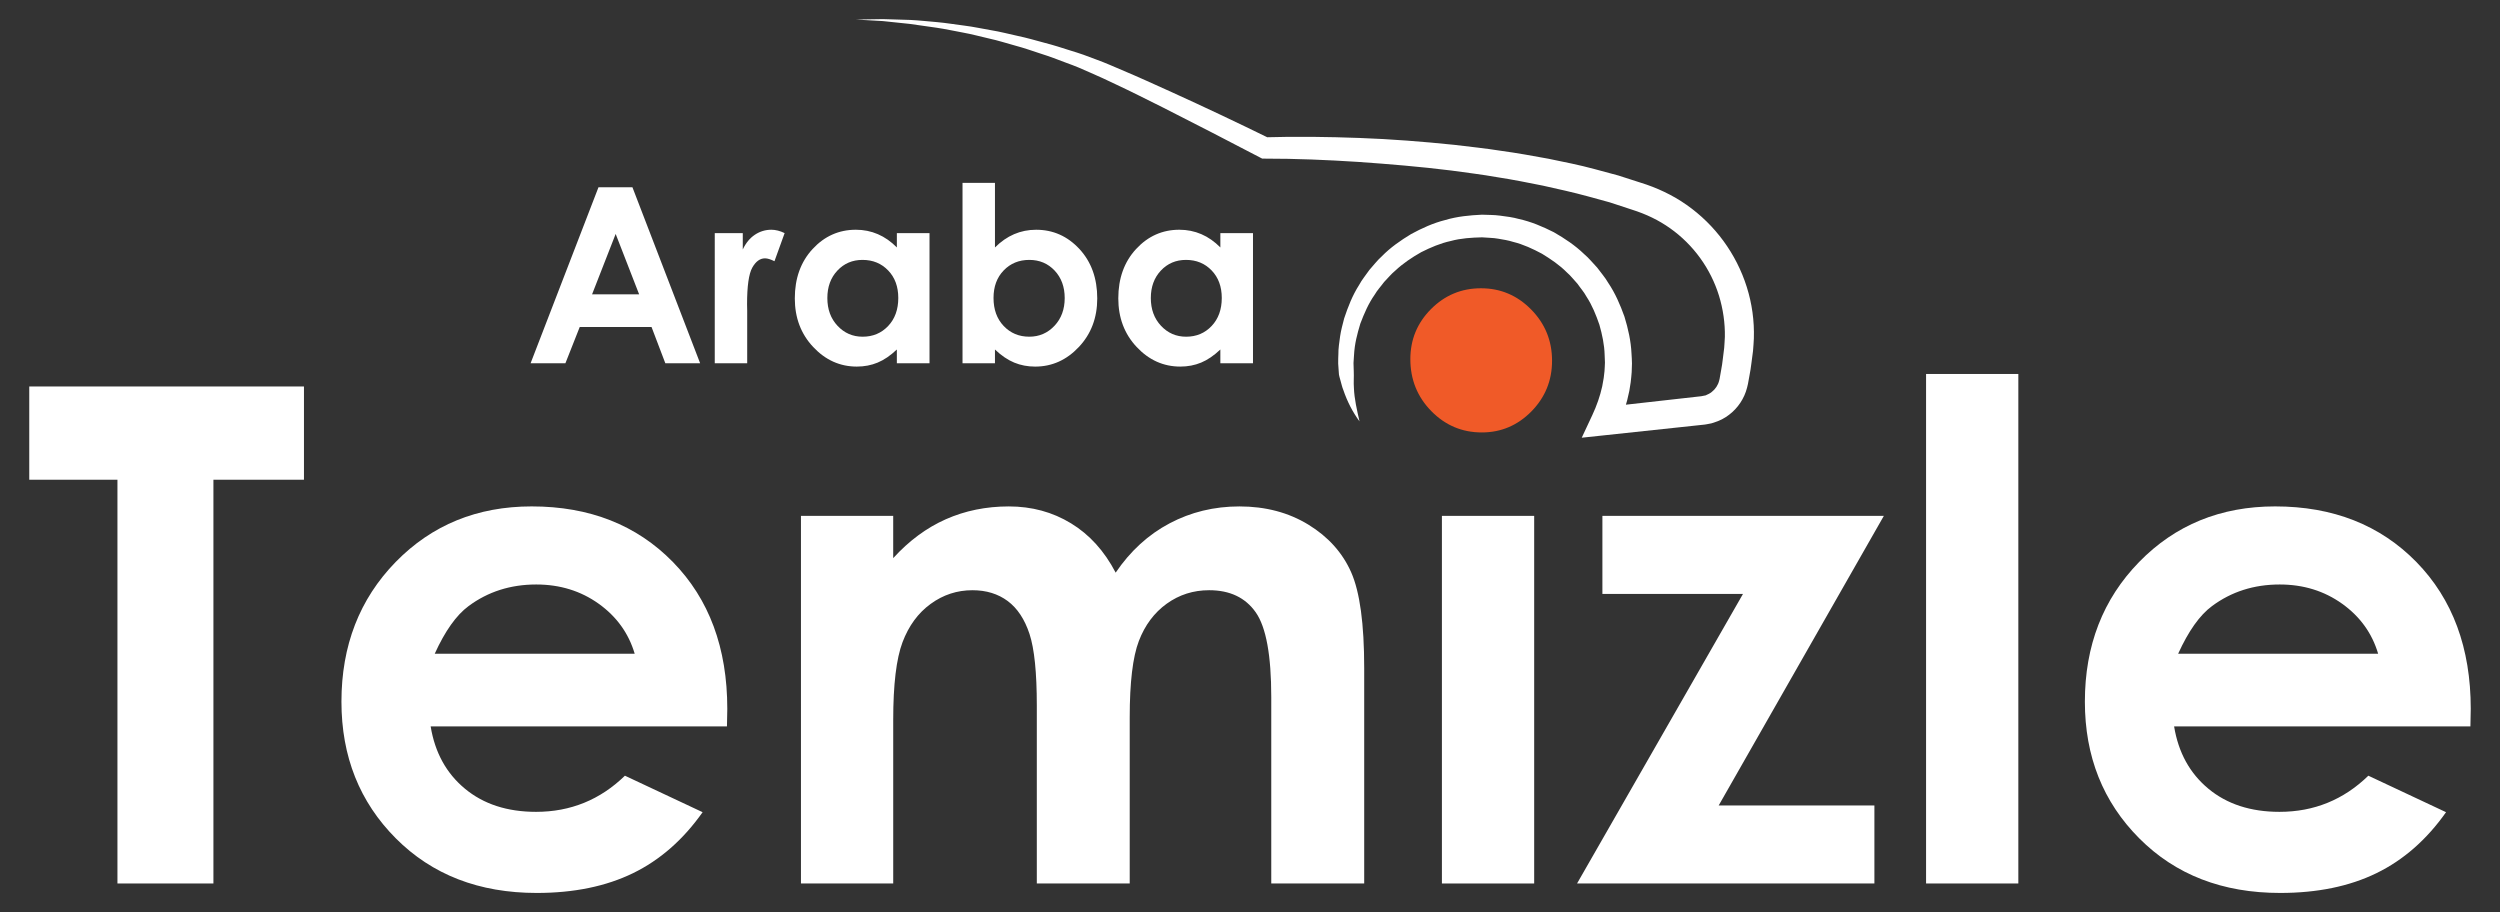 <?xml version="1.0" encoding="UTF-8" standalone="no"?>
<!-- Generator: Adobe Illustrator 16.0.0, SVG Export Plug-In . SVG Version: 6.00 Build 0)  -->

<svg
   version="1.1"
   id="Layer_1"
   x="0px"
   y="0px"
   width="200px"
   height="73px"
   viewBox="0 0 200 73"
   enable-background="new 0 0 200 73"
   xml:space="preserve"
   sodipodi:docname="araba_temizle_logo_light.svg"
   inkscape:version="1.1 (c4e8f9e, 2021-05-24)"
   xmlns:inkscape="http://www.inkscape.org/namespaces/inkscape"
   xmlns:sodipodi="http://sodipodi.sourceforge.net/DTD/sodipodi-0.dtd"
   xmlns="http://www.w3.org/2000/svg"
   xmlns:svg="http://www.w3.org/2000/svg"><rect x="0" y="0" width="200" height="73" fill="#333333" stroke="none"/><defs
   id="defs932" /><sodipodi:namedview
   id="namedview930"
   pagecolor="#ffffff"
   bordercolor="#666666"
   borderopacity="1.0"
   inkscape:pageshadow="2"
   inkscape:pageopacity="0.0"
   inkscape:pagecheckerboard="0"
   showgrid="false"
   inkscape:zoom="7.28"
   inkscape:cx="100"
   inkscape:cy="36.46978"
   inkscape:window-width="1920"
   inkscape:window-height="1036"
   inkscape:window-x="0"
   inkscape:window-y="22"
   inkscape:window-maximized="1"
   inkscape:current-layer="g897" />
<g
   id="g927">
	<g
   id="g897">
		<path
   fill="#6C7280"
   d="M108.761,33.71c-0.548-0.743-0.989-1.603-1.296-2.515c-0.095-0.224-0.142-0.459-0.21-0.692    c-0.053-0.243-0.155-0.45-0.153-0.73l-0.047-0.686c-0.008-0.34,0.011-0.489,0.015-0.743c-0.007-0.443,0.071-0.949,0.139-1.444    c0.072-0.494,0.205-0.955,0.324-1.429c0.307-0.922,0.662-1.842,1.192-2.667c0.229-0.435,0.552-0.807,0.828-1.212    c0.327-0.363,0.624-0.759,0.99-1.087c0.688-0.704,1.503-1.271,2.346-1.78c0.865-0.47,1.772-0.884,2.734-1.125    c0.951-0.285,1.945-0.379,2.935-0.425c0.565,0.028,0.914,0.006,1.451,0.077c0.513,0.066,1.032,0.132,1.505,0.267    c0.976,0.213,1.901,0.609,2.792,1.058c0.865,0.495,1.706,1.053,2.426,1.75c0.385,0.322,0.694,0.72,1.042,1.081    c0.293,0.405,0.634,0.779,0.882,1.216c0.563,0.833,0.963,1.764,1.301,2.709c0.295,0.959,0.519,1.951,0.564,2.958    c0.013,0.265,0.034,0.471,0.037,0.786c-0.009,0.234-0.007,0.448-0.023,0.698c-0.026,0.277-0.037,0.488-0.081,0.818l-0.108,0.679    c-0.199,1.015-0.519,2-0.94,2.902l-1.133-1.597l7.479-0.84l0.233-0.026l0.117-0.013l0.015-0.001    c0.088-0.013-0.104,0.016-0.079,0.012l0.029-0.005l0.058-0.011l0.23-0.045l0.115-0.023l0.042-0.025    c0.083-0.038,0.285-0.12,0.423-0.239c0.294-0.226,0.508-0.548,0.597-0.906c0.029-0.063,0.046-0.213,0.077-0.377l0.082-0.463    c0.06-0.313,0.105-0.616,0.136-0.904l0.109-0.879c0.021-0.196,0.035-0.594,0.054-0.881c0.021-1.075-0.139-2.223-0.47-3.295    c-0.332-1.076-0.843-2.099-1.505-3.013c-0.661-0.915-1.473-1.721-2.394-2.374c-0.932-0.662-1.923-1.136-3.061-1.496l-1.787-0.587    l-1.758-0.482c-1.168-0.321-2.389-0.587-3.59-0.855c-1.212-0.243-2.425-0.487-3.651-0.674c-1.22-0.217-2.454-0.364-3.684-0.535    c-2.466-0.307-4.945-0.513-7.429-0.687c-2.48-0.162-4.985-0.266-7.451-0.263h-0.23l-0.178-0.092    c-2.557-1.33-5.12-2.665-7.694-3.963c-1.289-0.644-2.578-1.296-3.878-1.904c-0.649-0.306-1.299-0.621-1.951-0.896    c-0.653-0.3-1.293-0.566-1.98-0.812c-0.676-0.26-1.352-0.516-2.029-0.728c-0.678-0.223-1.352-0.461-2.046-0.645    c-0.692-0.189-1.376-0.413-2.078-0.564c-0.7-0.157-1.394-0.354-2.102-0.479c-0.707-0.128-1.41-0.286-2.122-0.39l-2.139-0.304    L70.63,1.687l-2.164-0.123l2.171-0.035l2.173,0.066c0.725,0.034,1.446,0.118,2.17,0.177c0.724,0.066,1.44,0.187,2.162,0.277    c0.723,0.088,1.432,0.248,2.15,0.369c0.72,0.116,1.423,0.304,2.135,0.458c0.713,0.148,1.416,0.354,2.123,0.545    c0.713,0.183,1.402,0.402,2.089,0.624c0.688,0.205,1.397,0.454,2.074,0.722c0.695,0.251,1.355,0.548,2.025,0.831    c1.342,0.565,2.658,1.167,3.979,1.765c2.64,1.199,5.254,2.437,7.858,3.713l-0.408-0.092c2.551-0.075,5.063-0.039,7.593,0.053    c2.526,0.092,5.049,0.288,7.568,0.549c1.257,0.153,2.518,0.281,3.771,0.482c1.257,0.171,2.508,0.399,3.759,0.628    c1.251,0.258,2.49,0.498,3.741,0.84l1.872,0.505l1.791,0.577c1.256,0.385,2.562,0.989,3.677,1.781    c1.129,0.792,2.126,1.771,2.94,2.883c1.633,2.237,2.523,4.962,2.429,7.799c-0.023,0.338-0.025,0.569-0.067,0.996l-0.129,0.987    c-0.04,0.336-0.091,0.653-0.15,0.956l-0.084,0.463c-0.029,0.143-0.045,0.306-0.116,0.542c-0.218,0.857-0.738,1.634-1.444,2.164    c-0.354,0.27-0.724,0.468-1.233,0.626l-0.18,0.055l-0.115,0.022l-0.231,0.044l-0.058,0.011l-0.151,0.023l-0.116,0.012    l-0.234,0.025l-7.482,0.799l-1.979,0.211l0.846-1.808c0.355-0.76,0.621-1.522,0.793-2.303l0.12-0.677l0.063-0.549    c0.019-0.207,0.022-0.452,0.034-0.676l-0.023-0.587c-0.02-0.829-0.194-1.642-0.42-2.437c-0.269-0.78-0.579-1.557-1.036-2.252    c-0.195-0.368-0.479-0.677-0.713-1.021c-0.287-0.3-0.533-0.642-0.852-0.912c-0.587-0.595-1.284-1.062-1.994-1.497    c-0.734-0.392-1.497-0.75-2.312-0.949c-0.407-0.131-0.799-0.183-1.192-0.253c-0.368-0.074-0.943-0.074-1.291-0.109    c-0.84,0.021-1.688,0.07-2.503,0.293c-0.826,0.179-1.609,0.515-2.364,0.895c-0.736,0.417-1.448,0.89-2.07,1.473    c-0.33,0.271-0.597,0.607-0.896,0.911c-0.25,0.344-0.552,0.655-0.763,1.028c-0.494,0.702-0.832,1.497-1.138,2.299    c-0.257,0.849-0.456,1.601-0.507,2.524c-0.013,0.204-0.04,0.512-0.041,0.631l0.021,0.687c0.021,0.393-0.024,0.866,0.011,1.299    C108.347,31.917,108.551,32.785,108.761,33.71z"
   id="path895"
   style="fill:#ffffff" />
	</g>
	<g
   id="g909">
		<path
   fill="#6C7280"
   d="M47.878,14.982h2.717l5.415,14.078h-2.784l-1.103-2.9h-5.744l-1.146,2.9h-2.785L47.878,14.982z     M49.253,18.715l-1.888,4.833h3.766L49.253,18.715z"
   id="path899"
   style="fill:#ffffff" />
		<path
   fill="#6C7280"
   d="M57.182,18.648h2.24v1.311c0.242-0.517,0.564-0.909,0.966-1.178c0.402-0.268,0.843-0.402,1.321-0.402    c0.339,0,0.691,0.09,1.062,0.269l-0.813,2.249c-0.306-0.152-0.56-0.23-0.756-0.23c-0.403,0-0.742,0.249-1.021,0.747    c-0.276,0.498-0.415,1.474-0.415,2.928l0.01,0.507v4.211h-2.595V18.648z"
   id="path901"
   style="fill:#ffffff" />
		<path
   fill="#6C7280"
   d="M71.748,18.648h2.613v10.412h-2.613v-1.1c-0.51,0.485-1.021,0.834-1.534,1.047    c-0.514,0.214-1.068,0.32-1.669,0.32c-1.344,0-2.507-0.521-3.487-1.565c-0.982-1.042-1.473-2.34-1.473-3.89    c0-1.608,0.475-2.925,1.424-3.952c0.95-1.027,2.104-1.541,3.461-1.541c0.624,0,1.211,0.118,1.758,0.354    c0.549,0.236,1.056,0.591,1.521,1.063V18.648z M69.001,20.792c-0.808,0-1.478,0.286-2.012,0.857    c-0.534,0.57-0.801,1.303-0.801,2.196c0,0.9,0.271,1.64,0.815,2.22c0.543,0.581,1.213,0.872,2.007,0.872    c0.821,0,1.501-0.285,2.042-0.857c0.54-0.57,0.811-1.318,0.811-2.243c0-0.907-0.271-1.641-0.811-2.202    C70.512,21.073,69.829,20.792,69.001,20.792z"
   id="path903"
   style="fill:#ffffff" />
		<path
   fill="#6C7280"
   d="M79.597,14.629v5.168c0.472-0.472,0.981-0.827,1.531-1.063c0.549-0.236,1.135-0.354,1.761-0.354    c1.358,0,2.513,0.514,3.465,1.541c0.95,1.027,1.426,2.344,1.426,3.952c0,1.55-0.491,2.848-1.475,3.89    c-0.982,1.043-2.146,1.565-3.492,1.565c-0.6,0-1.159-0.106-1.676-0.32c-0.518-0.213-1.03-0.563-1.54-1.047v1.1h-2.595V14.629    H79.597z M82.343,20.792c-0.823,0-1.506,0.281-2.048,0.842c-0.542,0.561-0.813,1.295-0.813,2.202c0,0.925,0.271,1.673,0.813,2.243    c0.542,0.572,1.225,0.857,2.048,0.857c0.797,0,1.469-0.291,2.015-0.872c0.545-0.58,0.818-1.32,0.818-2.22    c0-0.893-0.269-1.625-0.804-2.196C83.836,21.078,83.159,20.792,82.343,20.792z"
   id="path905"
   style="fill:#ffffff" />
		<path
   fill="#6C7280"
   d="M97.628,18.648h2.611v10.412h-2.611v-1.1c-0.512,0.485-1.022,0.834-1.535,1.047    c-0.514,0.214-1.069,0.32-1.668,0.32c-1.346,0-2.509-0.521-3.489-1.565c-0.981-1.042-1.472-2.34-1.472-3.89    c0-1.608,0.475-2.925,1.424-3.952c0.95-1.027,2.103-1.541,3.461-1.541c0.623,0,1.21,0.118,1.759,0.354    c0.548,0.236,1.055,0.591,1.521,1.063V18.648z M94.881,20.792c-0.809,0-1.479,0.286-2.014,0.857    c-0.534,0.57-0.801,1.303-0.801,2.196c0,0.9,0.272,1.64,0.815,2.22c0.544,0.581,1.214,0.872,2.008,0.872    c0.821,0,1.501-0.285,2.041-0.857c0.54-0.57,0.812-1.318,0.812-2.243c0-0.907-0.271-1.641-0.812-2.202    C96.391,21.073,95.706,20.792,94.881,20.792z"
   id="path907"
   style="fill:#ffffff" />
	</g>
	<path
   fill="#009345"
   d="M2.341,30.918h21.976v7.46h-7.243v32.3H9.396v-32.3H2.341V30.918z"
   id="path911"
   style="fill:#ffffff" />
	<path
   fill="#009345"
   d="M58.157,58.11H34.452c0.342,2.091,1.256,3.754,2.743,4.986c1.486,1.233,3.384,1.852,5.69,1.852   c2.757,0,5.126-0.964,7.109-2.892l6.215,2.919c-1.549,2.197-3.404,3.825-5.567,4.879c-2.162,1.053-4.729,1.582-7.704,1.582   c-4.611,0-8.371-1.455-11.271-4.366c-2.9-2.909-4.352-6.554-4.352-10.934c0-4.486,1.446-8.211,4.338-11.177   c2.894-2.963,6.52-4.447,10.881-4.447c4.629,0,8.396,1.484,11.296,4.447c2.903,2.966,4.353,6.879,4.353,11.745L58.157,58.11z    M50.776,52.3c-0.486-1.642-1.449-2.976-2.882-4.002c-1.437-1.026-3.101-1.539-4.996-1.539c-2.058,0-3.863,0.577-5.414,1.729   c-0.976,0.721-1.879,1.99-2.707,3.813H50.776z"
   id="path913"
   style="fill:#ffffff" />
	<path
   fill="#009345"
   d="M64.076,41.27h7.38v3.381c1.263-1.388,2.663-2.423,4.205-3.109c1.543-0.684,3.224-1.028,5.044-1.028   c1.84,0,3.5,0.451,4.978,1.353c1.479,0.901,2.668,2.216,3.57,3.945c1.173-1.729,2.611-3.044,4.315-3.945   c1.702-0.901,3.566-1.353,5.586-1.353c2.091,0,3.932,0.487,5.52,1.46c1.587,0.973,2.728,2.244,3.42,3.811   c0.694,1.568,1.042,4.119,1.042,7.65v17.245h-7.435V55.758c0-3.332-0.412-5.588-1.242-6.771c-0.829-1.181-2.071-1.77-3.73-1.77   c-1.263,0-2.392,0.36-3.393,1.08c-1,0.722-1.743,1.717-2.229,2.987c-0.486,1.27-0.73,3.312-0.73,6.122v13.271h-7.432V56.435   c0-2.631-0.196-4.537-0.584-5.718c-0.39-1.181-0.971-2.058-1.747-2.636c-0.776-0.575-1.715-0.863-2.817-0.863   c-1.229,0-2.345,0.364-3.346,1.095c-1.004,0.729-1.752,1.752-2.25,3.066c-0.495,1.316-0.744,3.388-0.744,6.218v13.082h-7.38V41.27z   "
   id="path915"
   style="fill:#ffffff" />
	<path
   fill="#F05A28"
   d="M118.479,23.062c1.56,0,2.896,0.565,4.009,1.694c1.116,1.13,1.676,2.499,1.676,4.105   c0,1.584-0.554,2.936-1.655,4.056c-1.106,1.118-2.426,1.678-3.965,1.678c-1.582,0-2.93-0.573-4.045-1.712   c-1.115-1.141-1.671-2.524-1.671-4.153c0-1.563,0.551-2.898,1.655-4.006C115.587,23.616,116.919,23.062,118.479,23.062z"
   id="path917" />
	<rect
   x="115.353"
   y="41.27"
   fill="#009345"
   width="7.381"
   height="29.409"
   id="rect919"
   style="fill:#ffffff" />
	<path
   fill="#009345"
   d="M128.192,41.27h22.516l-13.212,23.165h12.456v6.244h-23.788l13.275-23.164h-11.247V41.27z"
   id="path921"
   style="fill:#ffffff" />
	<path
   fill="#009345"
   d="M154.086,29.918h7.381v40.76h-7.381V29.918z"
   id="path923"
   style="fill:#ffffff" />
	<path
   fill="#009345"
   d="M197.633,58.11h-23.705c0.341,2.091,1.256,3.754,2.741,4.986c1.486,1.233,3.385,1.852,5.689,1.852   c2.758,0,5.129-0.964,7.11-2.892l6.216,2.919c-1.548,2.197-3.404,3.825-5.568,4.879c-2.16,1.053-4.73,1.582-7.702,1.582   c-4.613,0-8.371-1.455-11.271-4.366c-2.902-2.909-4.353-6.554-4.353-10.934c0-4.486,1.445-8.211,4.34-11.177   c2.892-2.963,6.519-4.447,10.878-4.447c4.63,0,8.398,1.484,11.301,4.447c2.9,2.966,4.351,6.879,4.351,11.745L197.633,58.11z    M190.252,52.3c-0.486-1.642-1.448-2.976-2.883-4.002c-1.437-1.026-3.101-1.539-4.995-1.539c-2.06,0-3.864,0.577-5.415,1.729   c-0.977,0.721-1.878,1.99-2.708,3.813H190.252z"
   id="path925"
   style="fill:#ffffff" />
</g>
</svg>
